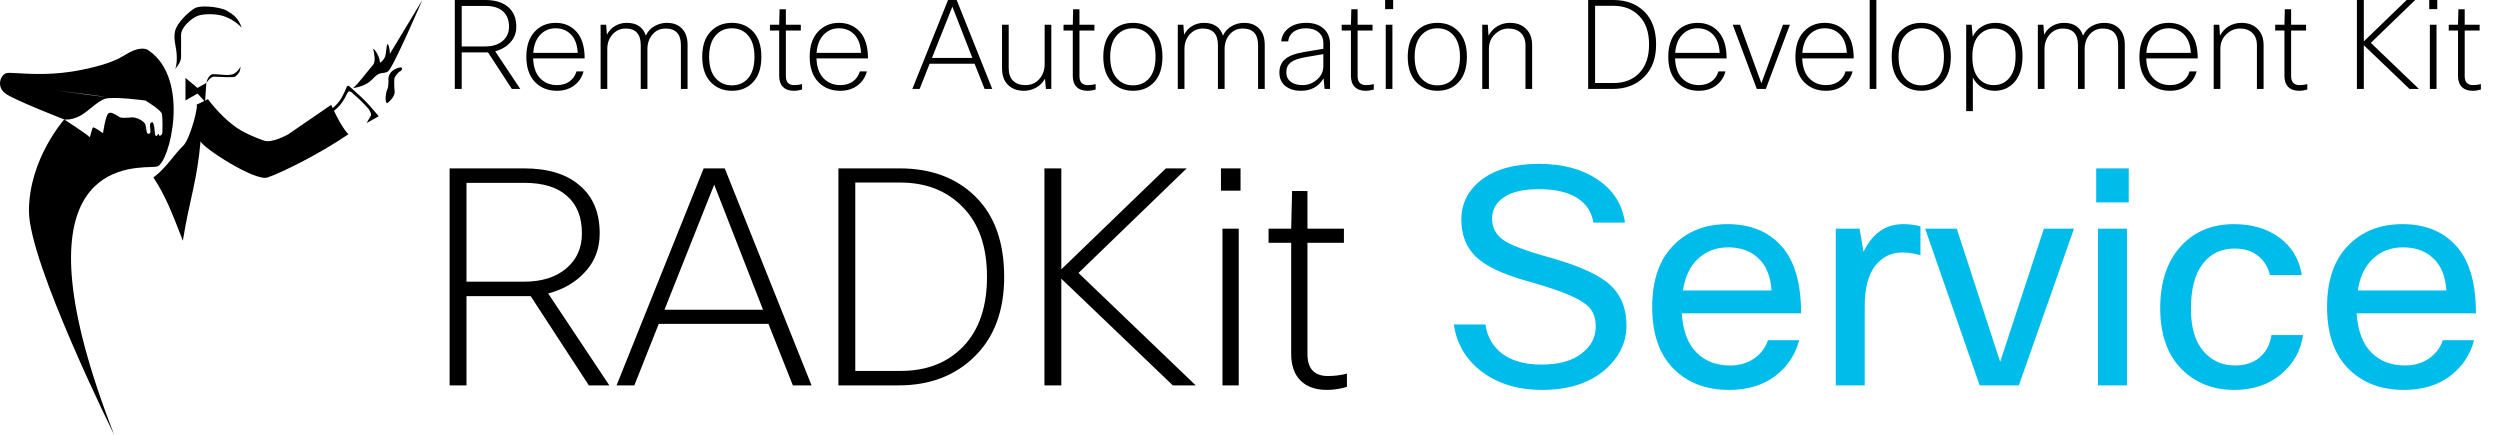 <svg width="253" height="44" viewBox="0 0 253 44" fill="none" xmlns="http://www.w3.org/2000/svg">
<path d="M52.65 9H51.8L49.388 5.3H46.725V9H46.025V-3.57628e-07H49.1C50.108 -3.57628e-07 50.883 0.237 51.425 0.712C51.975 1.179 52.25 1.842 52.25 2.7C52.25 3.325 52.05 3.854 51.65 4.287C51.258 4.721 50.746 5.021 50.112 5.188L52.65 9ZM49.125 0.6H46.725V4.7H49.1C49.842 4.7 50.429 4.517 50.862 4.15C51.296 3.783 51.513 3.3 51.513 2.7C51.513 2.025 51.308 1.508 50.9 1.15C50.5 0.783 49.908 0.6 49.125 0.6ZM58.341 7.225H59.053C58.895 7.825 58.574 8.304 58.091 8.662C57.616 9.012 57.037 9.188 56.353 9.188C55.445 9.188 54.703 8.887 54.128 8.287C53.553 7.679 53.266 6.833 53.266 5.75C53.266 4.667 53.541 3.825 54.091 3.225C54.649 2.617 55.362 2.312 56.228 2.312C57.103 2.312 57.812 2.617 58.353 3.225C58.895 3.833 59.166 4.729 59.166 5.912H53.953C53.987 6.796 54.224 7.467 54.666 7.925C55.116 8.383 55.682 8.613 56.366 8.613C56.857 8.613 57.278 8.492 57.628 8.25C57.978 8 58.216 7.658 58.341 7.225ZM56.228 2.862C55.612 2.862 55.095 3.079 54.678 3.513C54.262 3.946 54.024 4.558 53.966 5.35H58.466C58.424 4.542 58.199 3.925 57.791 3.5C57.382 3.075 56.862 2.862 56.228 2.862ZM61.457 9H60.782V2.5H61.344L61.419 3.513C61.628 3.112 61.911 2.812 62.269 2.612C62.628 2.413 63.011 2.312 63.419 2.312C64.428 2.312 65.073 2.742 65.357 3.6C65.565 3.167 65.861 2.846 66.244 2.638C66.636 2.421 67.049 2.312 67.482 2.312C68.14 2.312 68.653 2.508 69.019 2.9C69.394 3.283 69.582 3.829 69.582 4.537V9H68.907V4.575C68.907 3.45 68.386 2.888 67.344 2.888C66.811 2.888 66.374 3.087 66.032 3.487C65.69 3.888 65.519 4.383 65.519 4.975V9H64.844V4.575C64.844 3.45 64.332 2.888 63.307 2.888C62.782 2.888 62.34 3.087 61.982 3.487C61.632 3.888 61.457 4.379 61.457 4.963V9ZM71.064 5.75C71.064 4.65 71.343 3.804 71.901 3.212C72.459 2.612 73.18 2.312 74.064 2.312C74.955 2.312 75.676 2.612 76.226 3.212C76.776 3.804 77.051 4.65 77.051 5.75C77.051 6.85 76.776 7.7 76.226 8.3C75.676 8.892 74.959 9.188 74.076 9.188C73.193 9.188 72.468 8.887 71.901 8.287C71.343 7.679 71.064 6.833 71.064 5.75ZM72.401 3.612C71.976 4.112 71.764 4.825 71.764 5.75C71.764 6.675 71.976 7.388 72.401 7.888C72.834 8.387 73.389 8.637 74.064 8.637C74.755 8.637 75.309 8.392 75.726 7.9C76.143 7.4 76.351 6.683 76.351 5.75C76.351 4.817 76.143 4.104 75.726 3.612C75.309 3.112 74.755 2.862 74.064 2.862C73.38 2.862 72.826 3.112 72.401 3.612ZM81.042 3.087H79.529V7.7C79.529 8.308 79.812 8.613 80.379 8.613C80.646 8.613 80.908 8.579 81.167 8.512V9.062C80.883 9.146 80.608 9.188 80.342 9.188C79.867 9.188 79.5 9.058 79.242 8.8C78.983 8.542 78.854 8.171 78.854 7.688V3.087H77.917V2.5H78.854L78.892 0.937H79.529V2.5H81.042V3.087ZM87.015 7.225H87.728C87.569 7.825 87.248 8.304 86.765 8.662C86.29 9.012 85.711 9.188 85.028 9.188C84.119 9.188 83.377 8.887 82.802 8.287C82.228 7.679 81.94 6.833 81.94 5.75C81.94 4.667 82.215 3.825 82.765 3.225C83.323 2.617 84.036 2.312 84.903 2.312C85.778 2.312 86.486 2.617 87.028 3.225C87.569 3.833 87.84 4.729 87.84 5.912H82.627C82.661 6.796 82.898 7.467 83.34 7.925C83.79 8.383 84.357 8.613 85.04 8.613C85.532 8.613 85.953 8.492 86.302 8.25C86.653 8 86.89 7.658 87.015 7.225ZM84.903 2.862C84.286 2.862 83.769 3.079 83.353 3.513C82.936 3.946 82.698 4.558 82.64 5.35H87.14C87.098 4.542 86.873 3.925 86.465 3.5C86.057 3.075 85.536 2.862 84.903 2.862ZM100.416 9H99.641L98.629 6.45H94.079L93.066 9H92.329L95.941 -3.57628e-07H96.816L100.416 9ZM96.379 0.675L94.316 5.862H98.404L96.379 0.675ZM101.405 2.5H102.08V6.9C102.08 7.458 102.23 7.883 102.53 8.175C102.83 8.467 103.247 8.613 103.78 8.613C104.347 8.613 104.81 8.412 105.168 8.012C105.535 7.604 105.718 7.096 105.718 6.487V2.5H106.393V9H105.843L105.755 7.963C105.53 8.363 105.226 8.667 104.843 8.875C104.46 9.083 104.055 9.188 103.63 9.188C102.964 9.188 102.426 8.992 102.018 8.6C101.61 8.208 101.405 7.642 101.405 6.9V2.5ZM110.754 3.087H109.241V7.7C109.241 8.308 109.524 8.613 110.091 8.613C110.358 8.613 110.62 8.579 110.879 8.512V9.062C110.595 9.146 110.32 9.188 110.054 9.188C109.579 9.188 109.212 9.058 108.954 8.8C108.695 8.542 108.566 8.171 108.566 7.688V3.087H107.629V2.5H108.566L108.604 0.937H109.241V2.5H110.754V3.087ZM111.652 5.75C111.652 4.65 111.931 3.804 112.489 3.212C113.048 2.612 113.769 2.312 114.652 2.312C115.544 2.312 116.264 2.612 116.814 3.212C117.364 3.804 117.639 4.65 117.639 5.75C117.639 6.85 117.364 7.7 116.814 8.3C116.264 8.892 115.548 9.188 114.664 9.188C113.781 9.188 113.056 8.887 112.489 8.287C111.931 7.679 111.652 6.833 111.652 5.75ZM112.989 3.612C112.564 4.112 112.352 4.825 112.352 5.75C112.352 6.675 112.564 7.388 112.989 7.888C113.423 8.387 113.977 8.637 114.652 8.637C115.344 8.637 115.898 8.392 116.314 7.9C116.731 7.4 116.939 6.683 116.939 5.75C116.939 4.817 116.731 4.104 116.314 3.612C115.898 3.112 115.344 2.862 114.652 2.862C113.969 2.862 113.414 3.112 112.989 3.612ZM119.867 9H119.192V2.5H119.755L119.83 3.513C120.038 3.112 120.322 2.812 120.68 2.612C121.038 2.413 121.422 2.312 121.83 2.312C122.838 2.312 123.484 2.742 123.767 3.6C123.976 3.167 124.272 2.846 124.655 2.638C125.047 2.421 125.459 2.312 125.892 2.312C126.551 2.312 127.063 2.508 127.43 2.9C127.805 3.283 127.992 3.829 127.992 4.537V9H127.317V4.575C127.317 3.45 126.797 2.888 125.755 2.888C125.222 2.888 124.784 3.087 124.442 3.487C124.101 3.888 123.93 4.383 123.93 4.975V9H123.255V4.575C123.255 3.45 122.742 2.888 121.717 2.888C121.192 2.888 120.751 3.087 120.392 3.487C120.042 3.888 119.867 4.379 119.867 4.963V9ZM130.362 4.188H129.662C129.712 3.629 129.966 3.179 130.424 2.837C130.883 2.487 131.47 2.312 132.187 2.312C132.92 2.312 133.503 2.504 133.937 2.888C134.378 3.271 134.599 3.792 134.599 4.45V9H134.049L133.949 7.925C133.449 8.767 132.683 9.188 131.649 9.188C131.008 9.188 130.483 9.025 130.074 8.7C129.674 8.367 129.474 7.917 129.474 7.35C129.474 6.775 129.666 6.321 130.049 5.987C130.441 5.654 131.083 5.412 131.974 5.263L133.924 4.938V4.375C133.924 3.908 133.766 3.542 133.449 3.275C133.141 3 132.708 2.862 132.149 2.862C131.641 2.862 131.224 2.983 130.899 3.225C130.583 3.467 130.403 3.788 130.362 4.188ZM131.824 8.613C132.366 8.613 132.849 8.429 133.274 8.062C133.708 7.696 133.924 7.237 133.924 6.688V5.475L132.174 5.775C131.433 5.9 130.912 6.083 130.612 6.325C130.32 6.567 130.174 6.892 130.174 7.3C130.174 7.725 130.324 8.05 130.624 8.275C130.924 8.5 131.324 8.613 131.824 8.613ZM138.903 3.087H137.39V7.7C137.39 8.308 137.674 8.613 138.24 8.613C138.507 8.613 138.77 8.579 139.028 8.512V9.062C138.745 9.146 138.47 9.188 138.203 9.188C137.728 9.188 137.361 9.058 137.103 8.8C136.845 8.542 136.715 8.171 136.715 7.688V3.087H135.778V2.5H136.715L136.753 0.937H137.39V2.5H138.903V3.087ZM140.987 0.925H140.175V-3.57628e-07H140.987V0.925ZM140.912 9H140.237V2.5H140.912V9ZM142.463 5.75C142.463 4.65 142.742 3.804 143.3 3.212C143.858 2.612 144.579 2.312 145.463 2.312C146.354 2.312 147.075 2.612 147.625 3.212C148.175 3.804 148.45 4.65 148.45 5.75C148.45 6.85 148.175 7.7 147.625 8.3C147.075 8.892 146.358 9.188 145.475 9.188C144.592 9.188 143.867 8.887 143.3 8.287C142.742 7.679 142.463 6.833 142.463 5.75ZM143.8 3.612C143.375 4.112 143.163 4.825 143.163 5.75C143.163 6.675 143.375 7.388 143.8 7.888C144.233 8.387 144.788 8.637 145.463 8.637C146.154 8.637 146.708 8.392 147.125 7.9C147.542 7.4 147.75 6.683 147.75 5.75C147.75 4.817 147.542 4.104 147.125 3.612C146.708 3.112 146.154 2.862 145.463 2.862C144.779 2.862 144.225 3.112 143.8 3.612ZM150.678 9H150.003V2.5H150.566L150.641 3.612C150.857 3.196 151.157 2.875 151.541 2.65C151.932 2.425 152.353 2.312 152.803 2.312C153.495 2.312 154.041 2.517 154.441 2.925C154.849 3.325 155.053 3.875 155.053 4.575V9H154.378V4.6C154.378 4.058 154.224 3.638 153.916 3.337C153.616 3.038 153.195 2.888 152.653 2.888C152.136 2.888 151.678 3.083 151.278 3.475C150.878 3.858 150.678 4.354 150.678 4.963V9ZM160.722 -3.57628e-07H163.26C164.568 -3.57628e-07 165.618 0.392 166.41 1.175C167.201 1.958 167.597 3.067 167.597 4.5C167.597 5.9 167.189 7 166.372 7.8C165.564 8.6 164.514 9 163.222 9H160.722V-3.57628e-07ZM163.285 0.588H161.422V8.4H163.31C164.385 8.4 165.247 8.062 165.897 7.388C166.556 6.704 166.885 5.742 166.885 4.5C166.885 3.25 166.551 2.288 165.885 1.613C165.226 0.929 164.36 0.588 163.285 0.588ZM173.905 7.225H174.617C174.459 7.825 174.138 8.304 173.655 8.662C173.18 9.012 172.601 9.188 171.917 9.188C171.009 9.188 170.267 8.887 169.692 8.287C169.117 7.679 168.83 6.833 168.83 5.75C168.83 4.667 169.105 3.825 169.655 3.225C170.213 2.617 170.926 2.312 171.792 2.312C172.667 2.312 173.376 2.617 173.917 3.225C174.459 3.833 174.73 4.729 174.73 5.912H169.517C169.551 6.796 169.788 7.467 170.23 7.925C170.68 8.383 171.246 8.613 171.93 8.613C172.421 8.613 172.842 8.492 173.192 8.25C173.542 8 173.78 7.658 173.905 7.225ZM171.792 2.862C171.176 2.862 170.659 3.079 170.242 3.513C169.826 3.946 169.588 4.558 169.53 5.35H174.03C173.988 4.542 173.763 3.925 173.355 3.5C172.946 3.075 172.426 2.862 171.792 2.862ZM180.439 2.5H181.139L178.702 9H177.789L175.352 2.5H176.089L178.252 8.425L180.439 2.5ZM186.771 7.225H187.483C187.325 7.825 187.004 8.304 186.521 8.662C186.046 9.012 185.467 9.188 184.783 9.188C183.875 9.188 183.133 8.887 182.558 8.287C181.983 7.679 181.696 6.833 181.696 5.75C181.696 4.667 181.971 3.825 182.521 3.225C183.079 2.617 183.792 2.312 184.658 2.312C185.533 2.312 186.242 2.617 186.783 3.225C187.325 3.833 187.596 4.729 187.596 5.912H182.383C182.417 6.796 182.654 7.467 183.096 7.925C183.546 8.383 184.113 8.613 184.796 8.613C185.288 8.613 185.708 8.492 186.058 8.25C186.408 8 186.646 7.658 186.771 7.225ZM184.658 2.862C184.042 2.862 183.525 3.079 183.108 3.513C182.692 3.946 182.454 4.558 182.396 5.35H186.896C186.854 4.542 186.629 3.925 186.221 3.5C185.813 3.075 185.292 2.862 184.658 2.862ZM189.887 -3.57628e-07V9H189.212V-3.57628e-07H189.887ZM191.437 5.75C191.437 4.65 191.716 3.804 192.275 3.212C192.833 2.612 193.554 2.312 194.437 2.312C195.329 2.312 196.05 2.612 196.6 3.212C197.15 3.804 197.425 4.65 197.425 5.75C197.425 6.85 197.15 7.7 196.6 8.3C196.05 8.892 195.333 9.188 194.45 9.188C193.566 9.188 192.841 8.887 192.275 8.287C191.716 7.679 191.437 6.833 191.437 5.75ZM192.775 3.612C192.35 4.112 192.137 4.825 192.137 5.75C192.137 6.675 192.35 7.388 192.775 7.888C193.208 8.387 193.762 8.637 194.437 8.637C195.129 8.637 195.683 8.392 196.1 7.9C196.516 7.4 196.725 6.683 196.725 5.75C196.725 4.817 196.516 4.104 196.1 3.612C195.683 3.112 195.129 2.862 194.437 2.862C193.754 2.862 193.2 3.112 192.775 3.612ZM198.978 2.5H199.528L199.64 3.712C199.848 3.288 200.148 2.95 200.54 2.7C200.94 2.442 201.407 2.312 201.94 2.312C202.765 2.312 203.428 2.604 203.928 3.188C204.428 3.763 204.678 4.592 204.678 5.675C204.678 6.792 204.415 7.658 203.89 8.275C203.365 8.883 202.69 9.188 201.865 9.188C201.357 9.188 200.911 9.067 200.528 8.825C200.153 8.583 199.861 8.254 199.653 7.838V11.25H198.978V2.5ZM203.978 5.662C203.978 4.746 203.778 4.054 203.378 3.587C202.986 3.121 202.461 2.888 201.803 2.888C201.186 2.888 200.665 3.125 200.24 3.6C199.815 4.067 199.603 4.783 199.603 5.75C199.603 6.675 199.798 7.383 200.19 7.875C200.59 8.367 201.115 8.613 201.765 8.613C202.423 8.613 202.957 8.363 203.365 7.862C203.773 7.354 203.978 6.621 203.978 5.662ZM206.904 9H206.229V2.5H206.791L206.866 3.513C207.074 3.112 207.358 2.812 207.716 2.612C208.074 2.413 208.458 2.312 208.866 2.312C209.874 2.312 210.52 2.742 210.804 3.6C211.012 3.167 211.308 2.846 211.691 2.638C212.083 2.421 212.495 2.312 212.929 2.312C213.587 2.312 214.099 2.508 214.466 2.9C214.841 3.283 215.029 3.829 215.029 4.537V9H214.354V4.575C214.354 3.45 213.833 2.888 212.791 2.888C212.258 2.888 211.82 3.087 211.479 3.487C211.137 3.888 210.966 4.383 210.966 4.975V9H210.291V4.575C210.291 3.45 209.779 2.888 208.754 2.888C208.229 2.888 207.787 3.087 207.429 3.487C207.079 3.888 206.904 4.379 206.904 4.963V9ZM221.585 7.225H222.298C222.14 7.825 221.819 8.304 221.335 8.662C220.86 9.012 220.281 9.188 219.598 9.188C218.69 9.188 217.948 8.887 217.373 8.287C216.798 7.679 216.51 6.833 216.51 5.75C216.51 4.667 216.785 3.825 217.335 3.225C217.894 2.617 218.606 2.312 219.473 2.312C220.348 2.312 221.056 2.617 221.598 3.225C222.14 3.833 222.41 4.729 222.41 5.912H217.198C217.231 6.796 217.469 7.467 217.91 7.925C218.36 8.383 218.927 8.613 219.61 8.613C220.102 8.613 220.523 8.492 220.873 8.25C221.223 8 221.46 7.658 221.585 7.225ZM219.473 2.862C218.856 2.862 218.34 3.079 217.923 3.513C217.506 3.946 217.269 4.558 217.21 5.35H221.71C221.669 4.542 221.444 3.925 221.035 3.5C220.627 3.075 220.106 2.862 219.473 2.862ZM224.701 9H224.026V2.5H224.589L224.664 3.612C224.881 3.196 225.181 2.875 225.564 2.65C225.956 2.425 226.376 2.312 226.826 2.312C227.518 2.312 228.064 2.517 228.464 2.925C228.872 3.325 229.076 3.875 229.076 4.575V9H228.401V4.6C228.401 4.058 228.247 3.638 227.939 3.337C227.639 3.038 227.218 2.888 226.676 2.888C226.16 2.888 225.701 3.083 225.301 3.475C224.901 3.858 224.701 4.354 224.701 4.963V9ZM233.373 3.087H231.861V7.7C231.861 8.308 232.144 8.613 232.711 8.613C232.977 8.613 233.24 8.579 233.498 8.512V9.062C233.215 9.146 232.94 9.188 232.673 9.188C232.198 9.188 231.831 9.058 231.573 8.8C231.315 8.542 231.186 8.171 231.186 7.688V3.087H230.248V2.5H231.186L231.223 0.937H231.861V2.5H233.373V3.087ZM244.793 9H243.843L239.218 4.575V9H238.518V-3.57628e-07H239.218V4.188L243.555 -3.57628e-07H244.418L239.93 4.338L244.793 9ZM246.651 0.925H245.839V-3.57628e-07H246.651V0.925ZM246.576 9H245.901V2.5H246.576V9ZM250.939 3.087H249.427V7.7C249.427 8.308 249.71 8.613 250.277 8.613C250.543 8.613 250.806 8.579 251.064 8.512V9.062C250.781 9.146 250.506 9.188 250.239 9.188C249.764 9.188 249.397 9.058 249.139 8.8C248.881 8.542 248.752 8.171 248.752 7.688V3.087H247.814V2.5H248.752L248.789 0.937H249.427V2.5H250.939V3.087Z" fill="black"/>
<path d="M61.666 39H59.592L53.706 29.972H47.209V39H45.501V17.04H53.004C55.464 17.04 57.355 17.619 58.677 18.779C60.019 19.917 60.69 21.534 60.69 23.628C60.69 25.153 60.202 26.444 59.226 27.502C58.27 28.559 57.02 29.291 55.474 29.698L61.666 39ZM53.065 18.504H47.209V28.508H53.004C54.814 28.508 56.247 28.061 57.304 27.166C58.362 26.271 58.891 25.092 58.891 23.628C58.891 21.981 58.392 20.72 57.396 19.846C56.42 18.951 54.976 18.504 53.065 18.504ZM82.129 39H80.238L77.767 32.778H66.665L64.195 39H62.395L71.21 17.04H73.345L82.129 39ZM72.277 18.687L67.245 31.345H77.218L72.277 18.687ZM84.847 17.04H91.039C94.231 17.04 96.793 17.996 98.725 19.907C100.656 21.818 101.622 24.523 101.622 28.02C101.622 31.436 100.626 34.12 98.633 36.072C96.661 38.024 94.099 39 90.947 39H84.847V17.04ZM91.1 18.474H86.555V37.536H91.161C93.784 37.536 95.888 36.712 97.474 35.066C99.081 33.398 99.884 31.05 99.884 28.02C99.884 24.97 99.07 22.622 97.444 20.974C95.837 19.307 93.723 18.474 91.1 18.474ZM121.008 39H118.69L107.405 28.203V39H105.697V17.04H107.405V27.258L117.988 17.04H120.093L109.143 27.623L121.008 39ZM125.543 19.297H123.561V17.04H125.543V19.297ZM125.36 39H123.713V23.14H125.36V39ZM136.005 24.573H132.314V35.828C132.314 37.312 133.006 38.054 134.388 38.054C135.039 38.054 135.68 37.973 136.31 37.81V39.153C135.619 39.356 134.948 39.458 134.297 39.458C133.138 39.458 132.243 39.142 131.613 38.512C130.983 37.882 130.667 36.977 130.667 35.797V24.573H128.38V23.14H130.667L130.759 19.328H132.314V23.14H136.005V24.573Z" fill="black"/>
<path d="M161.49 33.053C161.49 32.321 161.317 31.731 160.971 31.284C160.646 30.836 159.985 30.389 158.989 29.942C158.013 29.494 156.538 28.996 154.566 28.447C152.085 27.756 150.347 26.932 149.351 25.977C148.375 25.021 147.887 23.77 147.887 22.225C147.887 20.578 148.578 19.226 149.961 18.169C151.364 17.111 153.295 16.582 155.756 16.582C158.135 16.582 160.107 17.111 161.673 18.169C163.259 19.226 164.184 20.68 164.448 22.53H161.246C161.083 21.452 160.534 20.619 159.599 20.029C158.663 19.439 157.382 19.145 155.756 19.145C154.17 19.145 152.98 19.419 152.187 19.968C151.394 20.517 150.998 21.229 150.998 22.103C150.998 22.998 151.353 23.709 152.065 24.238C152.777 24.767 154.342 25.366 156.762 26.038C159.751 26.871 161.805 27.796 162.923 28.813C164.041 29.83 164.601 31.202 164.601 32.931C164.601 34.72 163.828 36.255 162.283 37.536C160.737 38.817 158.653 39.458 156.03 39.458C153.651 39.458 151.648 38.858 150.022 37.658C148.395 36.458 147.429 34.852 147.124 32.839H150.327C150.51 34.1 151.089 35.096 152.065 35.828C153.061 36.54 154.363 36.895 155.969 36.895C157.718 36.895 159.07 36.529 160.026 35.797C161.002 35.066 161.49 34.151 161.49 33.053ZM178.915 34.425H182.087C181.68 35.93 180.857 37.15 179.616 38.085C178.376 39 176.831 39.458 174.98 39.458C172.642 39.458 170.761 38.736 169.338 37.292C167.915 35.848 167.203 33.774 167.203 31.07C167.203 28.386 167.904 26.322 169.307 24.878C170.71 23.415 172.551 22.683 174.828 22.683C177.146 22.683 178.966 23.425 180.287 24.909C181.609 26.373 182.27 28.64 182.27 31.71H170.192C170.314 33.48 170.812 34.801 171.686 35.675C172.561 36.55 173.689 36.987 175.072 36.987C176.007 36.987 176.821 36.753 177.512 36.285C178.203 35.797 178.671 35.177 178.915 34.425ZM174.889 25.031C173.689 25.031 172.683 25.407 171.869 26.16C171.056 26.892 170.538 27.969 170.314 29.392H179.281C179.179 27.949 178.732 26.861 177.939 26.129C177.166 25.397 176.15 25.031 174.889 25.031ZM188.709 39H185.781V23.14H188.19L188.587 25.488C189.481 23.618 190.823 22.683 192.613 22.683C193.202 22.683 193.782 22.754 194.351 22.896V25.824C193.66 25.641 193.04 25.549 192.491 25.549C191.393 25.549 190.488 25.997 189.776 26.892C189.064 27.786 188.709 29.169 188.709 31.04V39ZM206.839 23.14H209.889L204.308 39H200.343L194.822 23.14H198.025L202.417 36.621L206.839 23.14ZM215.43 20.486H212.136V17.04H215.43V20.486ZM215.247 39H212.319V23.14H215.247V39ZM229.867 33.907H233.069C232.845 35.492 232.103 36.814 230.843 37.871C229.602 38.929 228.026 39.458 226.115 39.458C223.919 39.458 222.12 38.736 220.717 37.292C219.314 35.828 218.612 33.795 218.612 31.192C218.612 28.569 219.293 26.495 220.656 24.97C222.018 23.445 223.828 22.683 226.085 22.683C227.915 22.683 229.45 23.14 230.69 24.055C231.93 24.97 232.683 26.231 232.947 27.837H229.714C229.511 26.983 229.094 26.322 228.464 25.855C227.854 25.387 227.081 25.153 226.146 25.153C224.783 25.153 223.706 25.672 222.913 26.709C222.12 27.725 221.723 29.25 221.723 31.284C221.723 33.134 222.14 34.547 222.974 35.523C223.807 36.499 224.875 36.987 226.176 36.987C227.172 36.987 227.996 36.723 228.647 36.194C229.318 35.645 229.724 34.883 229.867 33.907ZM247.212 34.425H250.384C249.978 35.93 249.154 37.15 247.914 38.085C246.673 39 245.128 39.458 243.278 39.458C240.939 39.458 239.059 38.736 237.635 37.292C236.212 35.848 235.5 33.774 235.5 31.07C235.5 28.386 236.202 26.322 237.605 24.878C239.008 23.415 240.848 22.683 243.125 22.683C245.443 22.683 247.263 23.425 248.585 24.909C249.906 26.373 250.567 28.64 250.567 31.71H238.489C238.611 33.48 239.109 34.801 239.984 35.675C240.858 36.55 241.987 36.987 243.369 36.987C244.305 36.987 245.118 36.753 245.809 36.285C246.501 35.797 246.968 35.177 247.212 34.425ZM243.186 25.031C241.987 25.031 240.98 25.407 240.167 26.16C239.353 26.892 238.835 27.969 238.611 29.392H247.578C247.477 27.949 247.029 26.861 246.236 26.129C245.464 25.397 244.447 25.031 243.186 25.031Z" fill="#00BCEB"/>
<path d="M19.869 10.606L21.048 10.035C21.963 11.276 23.282 12.571 24.399 13.205C25.516 13.839 26.695 14.22 26.695 14.22C27.519 14.546 29.177 13.586 29.177 13.586L33.521 10.606C33.521 10.606 34.426 12.746 35.259 13.586C32.177 15.682 28.391 17.52 27.067 17.961C25.814 18.378 20.544 14.967 20.296 14.304C19.933 18.413 19.181 20.15 18.504 24.365C17.364 21.405 16.724 19.782 15.525 17.961C16.8 17.031 17.751 15.469 18.504 14.79C19.257 14.112 20.148 10.527 19.869 10.606Z" fill="black"/>
<path d="M21.659 7.757C21.299 7.757 20.88 8.391 20.88 8.391C20.88 8.391 21.06 7.503 21.599 7.503C22.138 7.503 23.097 7.694 23.576 7.503C24.056 7.313 24.355 6.742 24.355 6.742C24.355 6.742 24.293 7.25 24.169 7.376C24.169 7.376 23.983 7.63 23.797 7.757C23.61 7.884 22.018 7.757 21.659 7.757Z" fill="black"/>
<path d="M38.096 11.717L37.5 12.057L37.691 11.717C37.691 11.717 37.798 11.493 37.441 10.961C37.441 10.961 36.845 10.231 35.713 9.257C35.43 9.029 35.204 9.01 34.998 9.387C35.077 9.217 35.155 9.032 35.237 8.831L35.367 8.948C35.481 9.048 35.616 9.165 35.713 9.257C36.845 10.231 37.441 10.961 37.441 10.961L38.096 11.717Z" fill="black"/>
<path d="M33.569 11.204C34.264 10.676 34.63 10.186 34.998 9.387M35.237 8.831C35.356 8.941 35.575 9.125 35.713 9.257M35.237 8.831C35.155 9.032 35.077 9.217 34.998 9.387M35.237 8.831L35.713 9.257M37.441 10.961C37.441 10.961 37.441 10.961 38.096 11.717L37.5 12.057L37.691 11.717C37.691 11.717 37.798 11.493 37.441 10.961ZM37.441 10.961C37.441 10.961 36.845 10.231 35.713 9.257M35.713 9.257C35.43 9.029 35.204 9.01 34.998 9.387" stroke="black" stroke-width="0.3" stroke-linecap="round"/>
<path d="M20.752 10.293L20.88 8.391L19.985 8.898L18.77 7.884V10.166L19.985 9.469L20.752 10.293Z" fill="black"/>
<path d="M18.326 5.789C18.326 6.36 17.706 6.994 17.706 6.994C17.706 6.994 17.895 6.804 17.892 5.789C17.888 4.774 17.519 4.077 17.706 3.19C17.892 2.302 19.071 1.224 19.691 0.844C20.312 0.463 22.36 0.717 22.98 1.097L22.982 1.098C23.601 1.478 24.091 1.778 24.469 2.809C23.908 2.204 23.166 1.795 22.546 1.605C21.925 1.414 20.684 1.351 20.002 1.605C19.319 1.858 18.326 2.809 18.326 3.507V5.789Z" fill="black"/>
<path d="M35.687 8.935C35.679 8.938 35.672 8.94 35.666 8.94C35.673 8.939 35.68 8.937 35.687 8.935C35.982 8.825 37.535 6.791 37.776 6.531C38.024 6.264 37.872 5.311 37.776 5.009C37.681 4.707 38.401 5.507 38.459 6.34C38.459 6.34 38.645 6.277 38.893 5.897C39.142 5.516 39.08 4.248 39.266 4.502C39.452 4.755 39.452 5.453 39.452 5.453L42.741 0C42.741 0 39.762 6.911 39.266 7.228C38.769 7.545 38.498 7.142 37.776 7.926C37.062 8.701 36.297 8.797 35.687 8.935Z" fill="black"/>
<path d="M39.193 9.052C39.317 8.862 39.317 8.165 39.317 8.165C39.317 8.165 39.148 7.375 40.062 6.96C40.975 6.545 40.726 7.205 40.372 7.277C40.372 7.277 39.997 7.688 39.938 7.848C39.878 8.008 39.874 8.653 39.938 9.243C40.002 9.833 39.193 10.447 39.193 10.447C38.883 10.384 39.069 9.243 39.193 9.052Z" fill="black"/>
<path fill-rule="evenodd" clip-rule="evenodd" d="M15.249 16.902H15.249C12.19 17.002 1.161 17.361 11.554 44C11.554 44 2.929 26.62 2.929 21.356C2.929 16.092 6.504 12.088 6.504 12.088C6.504 12.088 1.76 10.251 0.65 9.533C-0.46 8.814 0.066 7.561 0.65 7.402C0.826 7.354 1.235 7.378 1.827 7.412C3.203 7.492 5.568 7.629 8.305 7.06C11.134 6.471 12.011 5.948 12.698 5.537C12.962 5.38 13.198 5.239 13.506 5.117C14.616 4.678 15.059 5.117 15.059 5.117C19.32 8.055 17.147 16.503 15.906 16.852C15.791 16.885 15.562 16.892 15.249 16.902ZM16.367 11.482C16.241 11.098 14.714 10.171 14.714 10.171C14.714 10.171 11.501 9.745 10.664 9.989C10.198 10.124 9.716 10.516 9.227 10.914L9.227 10.914C8.835 11.233 8.439 11.555 8.042 11.754C7.149 12.201 6.504 12.088 6.504 12.088C6.504 12.088 8.996 13.711 9.055 13.87C9.085 13.949 9.144 13.723 9.211 13.469L9.211 13.469C9.278 13.212 9.353 12.927 9.413 12.896C9.532 12.835 10.425 13.48 10.425 13.48C10.425 13.48 10.664 11.754 10.961 11.482C11.189 11.275 11.626 11.552 11.925 11.742C12.018 11.8 12.097 11.85 12.153 11.875C12.391 11.983 13.404 11.875 13.404 11.875C14.065 11.914 14.652 12.375 14.714 12.606C14.741 12.702 14.765 12.851 14.789 12.999C14.823 13.208 14.856 13.413 14.893 13.458C14.956 13.535 15.065 13.612 15.191 13.458C15.248 13.388 15.227 13.205 15.204 13.011C15.177 12.78 15.148 12.533 15.251 12.449C15.405 12.323 15.424 12.352 15.461 12.409C15.469 12.422 15.478 12.435 15.489 12.449C15.601 12.638 15.625 12.941 15.647 13.209C15.664 13.425 15.68 13.618 15.738 13.711C15.816 13.838 15.892 13.726 15.954 13.636C15.993 13.577 16.027 13.527 16.052 13.557C16.084 13.596 16.084 13.615 16.084 13.634C16.084 13.653 16.084 13.673 16.115 13.711C16.178 13.788 16.378 13.676 16.43 13.48C16.43 13.48 16.492 11.867 16.367 11.482ZM10.685 9.818L8.548 9.544L5.696 9.155C6.338 9.239 7.013 9.323 7.657 9.403C8.992 9.57 10.192 9.719 10.685 9.818ZM4.541 8.997L5.696 9.155C5.293 9.102 4.903 9.049 4.541 8.997Z" fill="black"/>
</svg>
